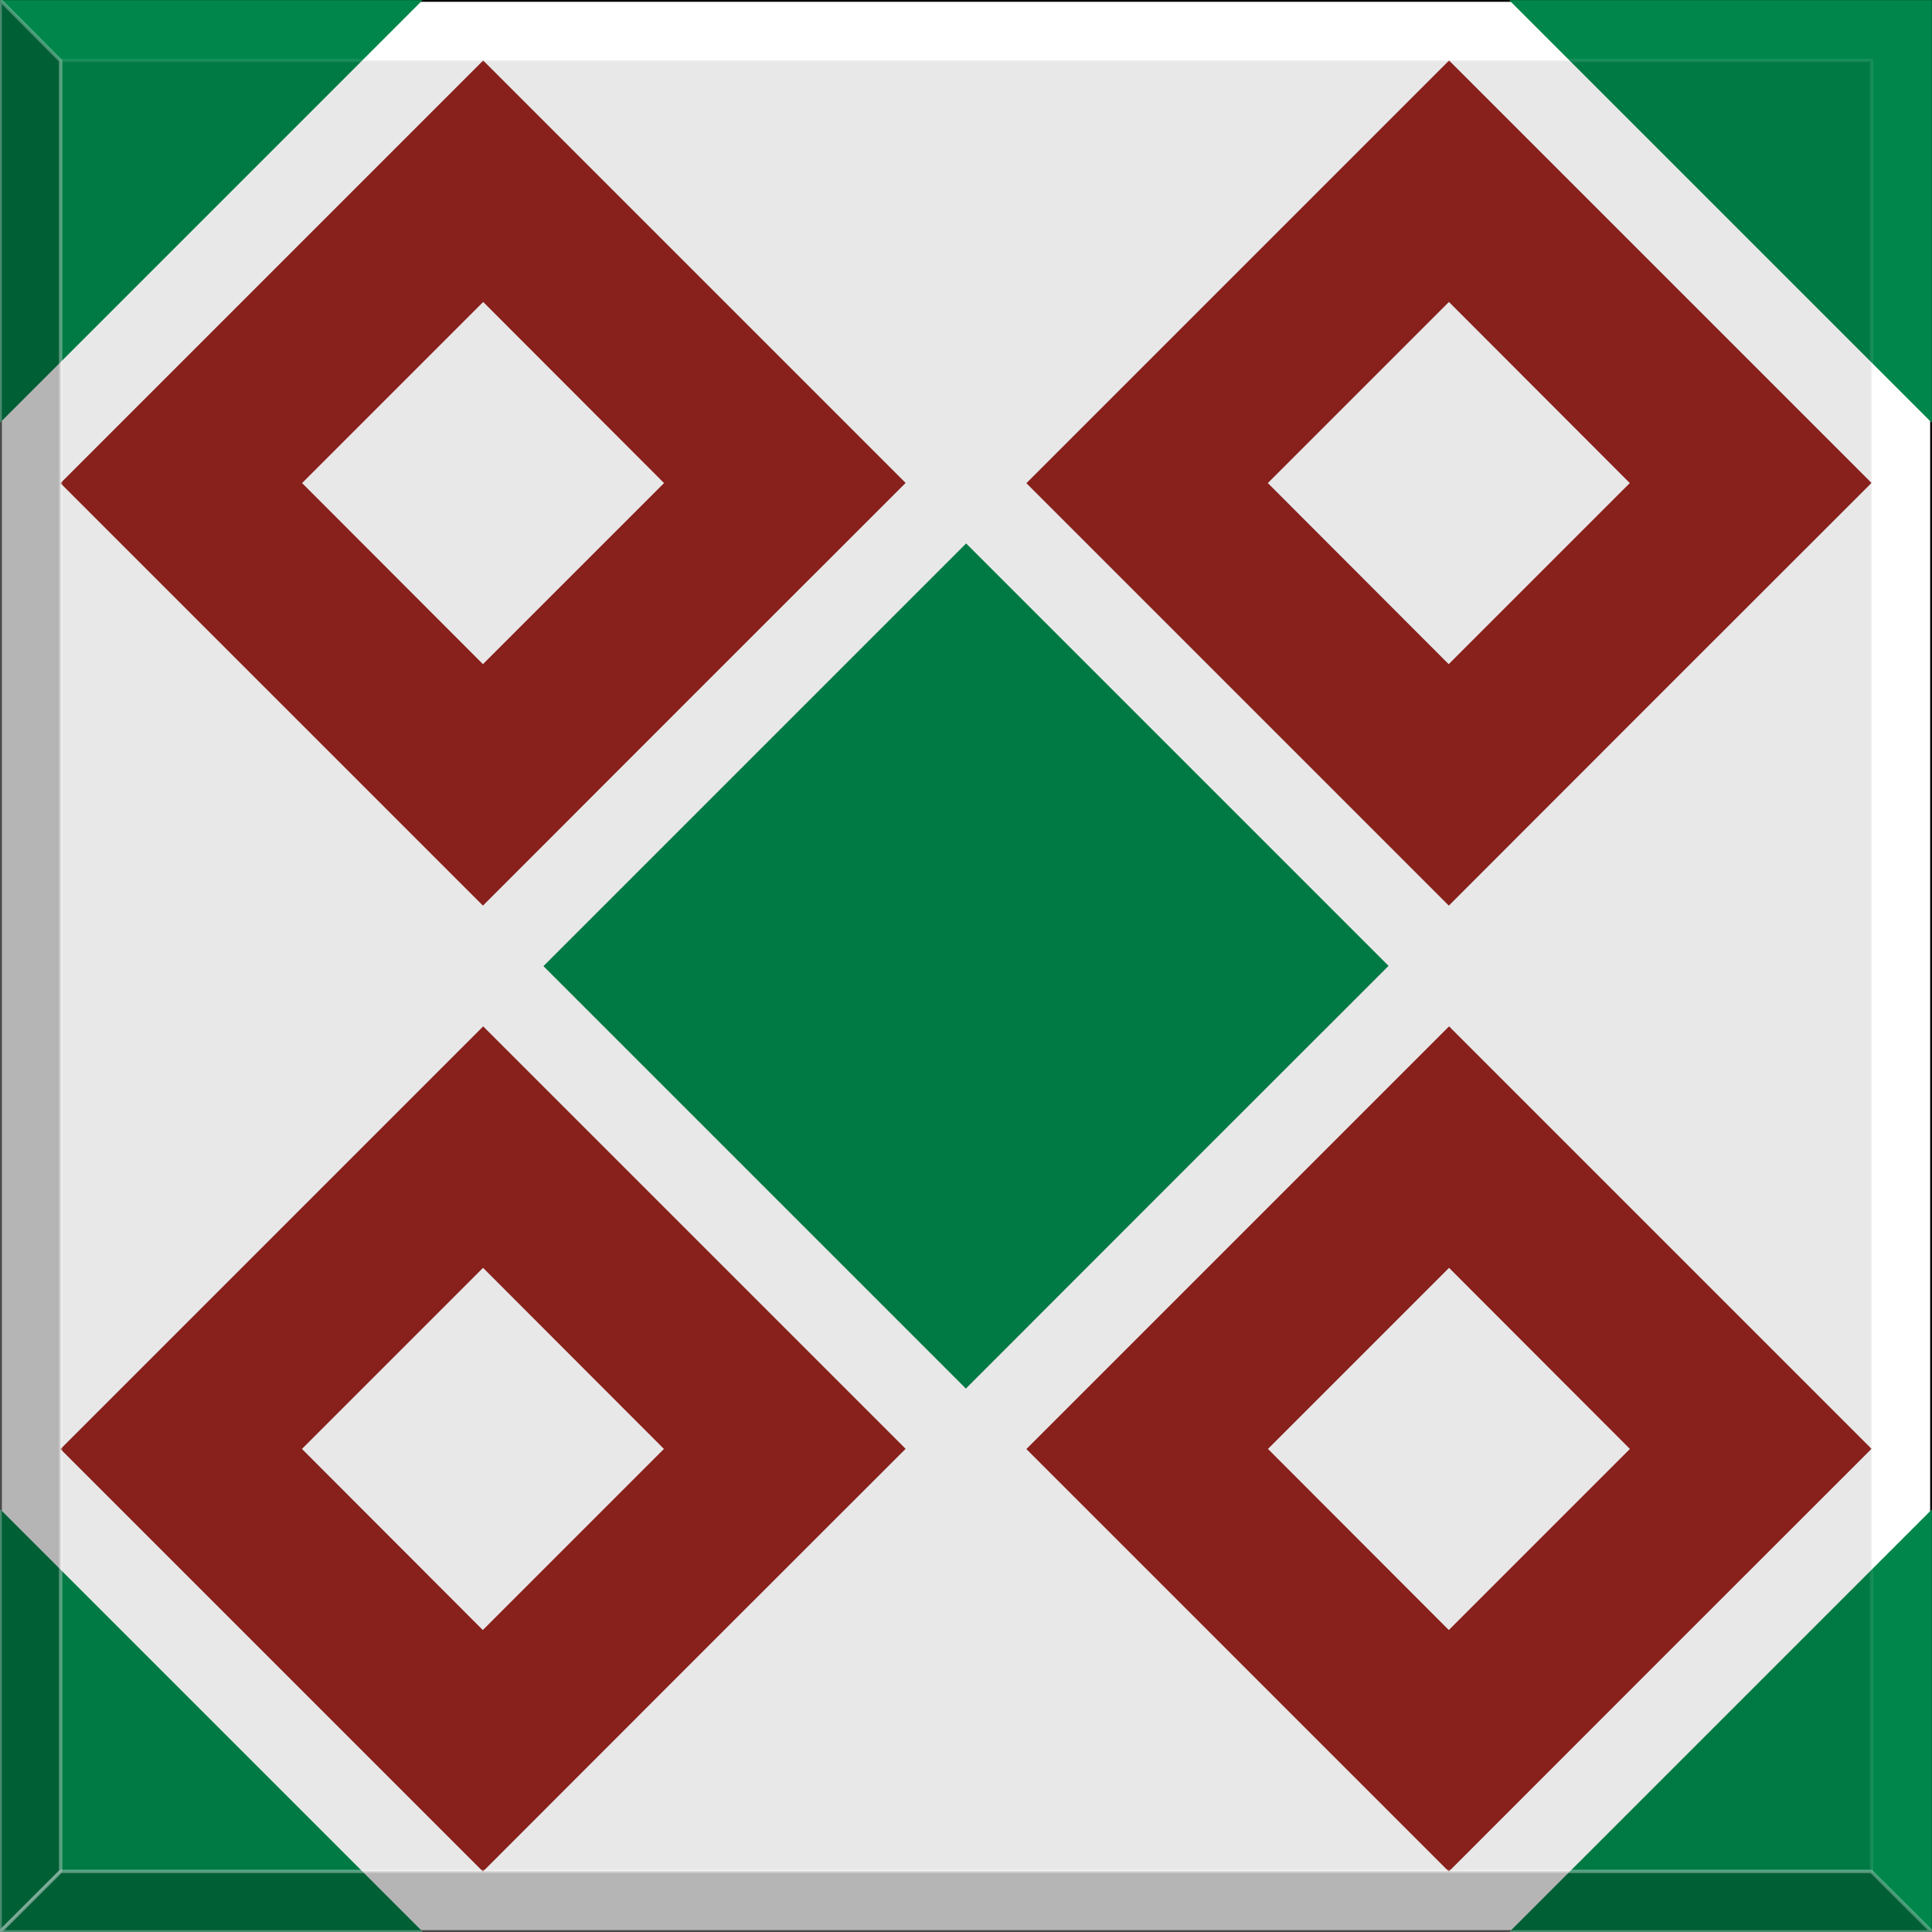 <?xml version="1.0" encoding="UTF-8"?>
<!DOCTYPE svg PUBLIC "-//W3C//DTD SVG 1.1//EN" "http://www.w3.org/Graphics/SVG/1.1/DTD/svg11.dtd">
<svg version="1.2" width="160.02mm" height="160.02mm" viewBox="2099 1999 16002 16002" preserveAspectRatio="xMidYMid" fill-rule="evenodd" stroke-width="28.222" stroke-linejoin="round" xmlns="http://www.w3.org/2000/svg" xmlns:ooo="http://xml.openoffice.org/svg/export" xmlns:xlink="http://www.w3.org/1999/xlink" xmlns:presentation="http://sun.com/xmlns/staroffice/presentation" xmlns:smil="http://www.w3.org/2001/SMIL20/" xmlns:anim="urn:oasis:names:tc:opendocument:xmlns:animation:1.0" xml:space="preserve">
 <rect x="2099" y="1999" width="16002" height="16002" fill="#333333" stroke="none"/>
 <defs class="ClipPathGroup">
  <clipPath id="presentation_clip_path" clipPathUnits="userSpaceOnUse">
   <rect x="2099" y="1999" width="16002" height="16002"/>
  </clipPath>
  <clipPath id="presentation_clip_path_shrink" clipPathUnits="userSpaceOnUse">
   <rect x="2115" y="2015" width="15970" height="15970"/>
  </clipPath>
 </defs>
 <defs class="TextShapeIndex">
  <g ooo:slide="id1" ooo:id-list="id3 id4 id5 id6 id7 id8 id9 id10 id11 id12 id13 id14 id15 id16"/>
 </defs>
 <defs class="EmbeddedBulletChars">
  <g id="bullet-char-template-57356" transform="scale(0,-0)">
   <path d="M 580,1141 L 1163,571 580,0 -4,571 580,1141 Z"/>
  </g>
  <g id="bullet-char-template-57354" transform="scale(0,-0)">
   <path d="M 8,1128 L 1137,1128 1137,0 8,0 8,1128 Z"/>
  </g>
  <g id="bullet-char-template-10146" transform="scale(0,-0)">
   <path d="M 174,0 L 602,739 174,1481 1456,739 174,0 Z M 1358,739 L 309,1346 659,739 1358,739 Z"/>
  </g>
  <g id="bullet-char-template-10132" transform="scale(0,-0)">
   <path d="M 2015,739 L 1276,0 717,0 1260,543 174,543 174,936 1260,936 717,1481 1274,1481 2015,739 Z"/>
  </g>
  <g id="bullet-char-template-10007" transform="scale(0,-0)">
   <path d="M 0,-2 C -7,14 -16,27 -25,37 L 356,567 C 262,823 215,952 215,954 215,979 228,992 255,992 264,992 276,990 289,987 310,991 331,999 354,1012 L 381,999 492,748 772,1049 836,1024 860,1049 C 881,1039 901,1025 922,1006 886,937 835,863 770,784 769,783 710,716 594,584 L 774,223 C 774,196 753,168 711,139 L 727,119 C 717,90 699,76 672,76 641,76 570,178 457,381 L 164,-76 C 142,-110 111,-127 72,-127 30,-127 9,-110 8,-76 1,-67 -2,-52 -2,-32 -2,-23 -1,-13 0,-2 Z"/>
  </g>
  <g id="bullet-char-template-10004" transform="scale(0,-0)">
   <path d="M 285,-33 C 182,-33 111,30 74,156 52,228 41,333 41,471 41,549 55,616 82,672 116,743 169,778 240,778 293,778 328,747 346,684 L 369,508 C 377,444 397,411 428,410 L 1163,1116 C 1174,1127 1196,1133 1229,1133 1271,1133 1292,1118 1292,1087 L 1292,965 C 1292,929 1282,901 1262,881 L 442,47 C 390,-6 338,-33 285,-33 Z"/>
  </g>
  <g id="bullet-char-template-9679" transform="scale(0,-0)">
   <path d="M 813,0 C 632,0 489,54 383,161 276,268 223,411 223,592 223,773 276,916 383,1023 489,1130 632,1184 813,1184 992,1184 1136,1130 1245,1023 1353,916 1407,772 1407,592 1407,412 1353,268 1245,161 1136,54 992,0 813,0 Z"/>
  </g>
  <g id="bullet-char-template-8226" transform="scale(0,-0)">
   <path d="M 346,457 C 273,457 209,483 155,535 101,586 74,649 74,723 74,796 101,859 155,911 209,963 273,989 346,989 419,989 480,963 531,910 582,859 608,796 608,723 608,648 583,586 532,535 482,483 420,457 346,457 Z"/>
  </g>
  <g id="bullet-char-template-8211" transform="scale(0,-0)">
   <path d="M -4,459 L 1135,459 1135,606 -4,606 -4,459 Z"/>
  </g>
  <g id="bullet-char-template-61548" transform="scale(0,-0)">
   <path d="M 173,740 C 173,903 231,1043 346,1159 462,1274 601,1332 765,1332 928,1332 1067,1274 1183,1159 1299,1043 1357,903 1357,740 1357,577 1299,437 1183,322 1067,206 928,148 765,148 601,148 462,206 346,322 231,437 173,577 173,740 Z"/>
  </g>
 </defs>
 <defs class="TextEmbeddedBitmaps"/>
 <g class="SlideGroup">
  <g>
   <g id="container-id1">
    <g id="id1" class="Slide" clip-path="url(#presentation_clip_path)">
     <g class="Page">
      <g class="com.sun.star.drawing.CustomShape">
       <g id="id3">
        <rect class="BoundingBox" stroke="none" fill="none" x="2099" y="1999" width="16003" height="16003"/>
        <path fill="rgb(255,255,255)" stroke="none" d="M 10100,18000 L 2100,18000 2100,2000 18100,2000 18100,18000 10100,18000 Z"/>
        <path fill="none" stroke="rgb(0,0,0)" d="M 10100,18000 L 2100,18000 2100,2000 18100,2000 18100,18000 10100,18000 Z"/>
       </g>
      </g>
      <g class="com.sun.star.drawing.CustomShape">
       <g id="id4">
        <rect class="BoundingBox" stroke="none" fill="none" x="6600" y="6500" width="7001" height="7001"/>
        <path fill="rgb(0,134,75)" stroke="none" d="M 11849,11749 L 10099,13500 6600,10001 10101,6500 13600,9999 11849,11749 Z"/>
       </g>
      </g>
      <g class="com.sun.star.drawing.CustomShape">
       <g id="id5">
        <rect class="BoundingBox" stroke="none" fill="none" x="2600" y="2500" width="7001" height="7001"/>
        <path fill="rgb(149,35,31)" stroke="none" d="M 7849,7749 L 6099,9500 2600,6001 6101,2500 9600,5999 7849,7749 Z"/>
       </g>
      </g>
      <g class="com.sun.star.drawing.CustomShape">
       <g id="id6">
        <rect class="BoundingBox" stroke="none" fill="none" x="10600" y="2500" width="7001" height="7001"/>
        <path fill="rgb(149,35,31)" stroke="none" d="M 15849,7749 L 14099,9500 10600,6001 14101,2500 17600,5999 15849,7749 Z"/>
       </g>
      </g>
      <g class="com.sun.star.drawing.CustomShape">
       <g id="id7">
        <rect class="BoundingBox" stroke="none" fill="none" x="2600" y="10500" width="7001" height="7001"/>
        <path fill="rgb(149,35,31)" stroke="none" d="M 7849,15749 L 6099,17500 2600,14001 6101,10500 9600,13999 7849,15749 Z"/>
       </g>
      </g>
      <g class="com.sun.star.drawing.CustomShape">
       <g id="id8">
        <rect class="BoundingBox" stroke="none" fill="none" x="10600" y="10500" width="7001" height="7001"/>
        <path fill="rgb(149,35,31)" stroke="none" d="M 15849,15749 L 14099,17500 10600,14001 14101,10500 17600,13999 15849,15749 Z"/>
       </g>
      </g>
      <g class="com.sun.star.drawing.PolyPolygonShape">
       <g id="id9">
        <rect class="BoundingBox" stroke="none" fill="none" x="2100" y="2000" width="16001" height="16001"/>
        <path fill="rgb(0,134,75)" stroke="none" d="M 2100,18000 L 2100,14501 2101,14500 5600,17999 5599,18000 2100,18000 Z M 2100,2000 L 5599,2000 2100,5499 2100,2000 Z M 18100,2000 L 18100,5499 18099,5500 14600,2001 14601,2000 18100,2000 Z M 18100,18000 L 14601,18000 18100,14501 18100,18000 Z"/>
       </g>
      </g>
      <g class="com.sun.star.drawing.CustomShape">
       <g id="id10">
        <rect class="BoundingBox" stroke="none" fill="none" x="12600" y="4499" width="3000" height="3003"/>
        <path fill="rgb(255,255,255)" stroke="none" d="M 14848,6750 L 14098,7500 12600,6000 14100,4500 15598,6000 14848,6750 Z"/>
       </g>
      </g>
      <g class="com.sun.star.drawing.CustomShape">
       <g id="id11">
        <rect class="BoundingBox" stroke="none" fill="none" x="4601" y="4499" width="3000" height="3003"/>
        <path fill="rgb(255,255,255)" stroke="none" d="M 6849,6750 L 6099,7500 4601,6000 6101,4500 7599,6000 6849,6750 Z"/>
       </g>
      </g>
      <g class="com.sun.star.drawing.CustomShape">
       <g id="id12">
        <rect class="BoundingBox" stroke="none" fill="none" x="4600" y="12499" width="3000" height="3003"/>
        <path fill="rgb(255,255,255)" stroke="none" d="M 6848,14750 L 6098,15500 4600,14000 6100,12500 7598,14000 6848,14750 Z"/>
       </g>
      </g>
      <g class="com.sun.star.drawing.CustomShape">
       <g id="id13">
        <rect class="BoundingBox" stroke="none" fill="none" x="12601" y="12499" width="3000" height="3003"/>
        <path fill="rgb(255,255,255)" stroke="none" d="M 14849,14750 L 14099,15500 12601,14000 14101,12500 15599,14000 14849,14750 Z"/>
       </g>
      </g>
      <g class="com.sun.star.drawing.CustomShape">
       <g id="id14">
        <rect class="BoundingBox" stroke="none" fill="none" x="2600" y="2500" width="15001" height="15001"/>
        <path fill="rgb(0,0,0)" fill-opacity="0.09" stroke="rgb(255,255,255)" stroke-opacity="0.09" d="M 10100,17500 L 2600,17500 2600,2500 17600,2500 17600,17500 10100,17500 Z"/>
       </g>
      </g>
      <g class="com.sun.star.drawing.CustomShape">
       <g id="id15">
        <rect class="BoundingBox" stroke="none" fill="none" x="2100" y="1998" width="502" height="16003"/>
        <path fill="rgb(0,0,0)" fill-opacity="0.29" stroke="rgb(255,255,255)" stroke-opacity="0.29" d="M 2100,18000 L 2100,1999 2601,2503 2601,17497 2100,18000 Z M 2100,18000 L 2100,18000 Z M 2601,1999 L 2601,1999 Z"/>
       </g>
      </g>
      <g class="com.sun.star.drawing.CustomShape">
       <g id="id16">
        <rect class="BoundingBox" stroke="none" fill="none" x="2099" y="17498" width="16002" height="503"/>
        <path fill="rgb(0,0,0)" fill-opacity="0.29" stroke="rgb(255,255,255)" stroke-opacity="0.29" d="M 18100,18000 L 2099,18000 2603,17499 17597,17499 18100,18000 Z M 18100,18000 L 18100,18000 Z M 2099,17499 L 2099,17499 Z"/>
       </g>
      </g>
     </g>
    </g>
   </g>
  </g>
 </g>
</svg>